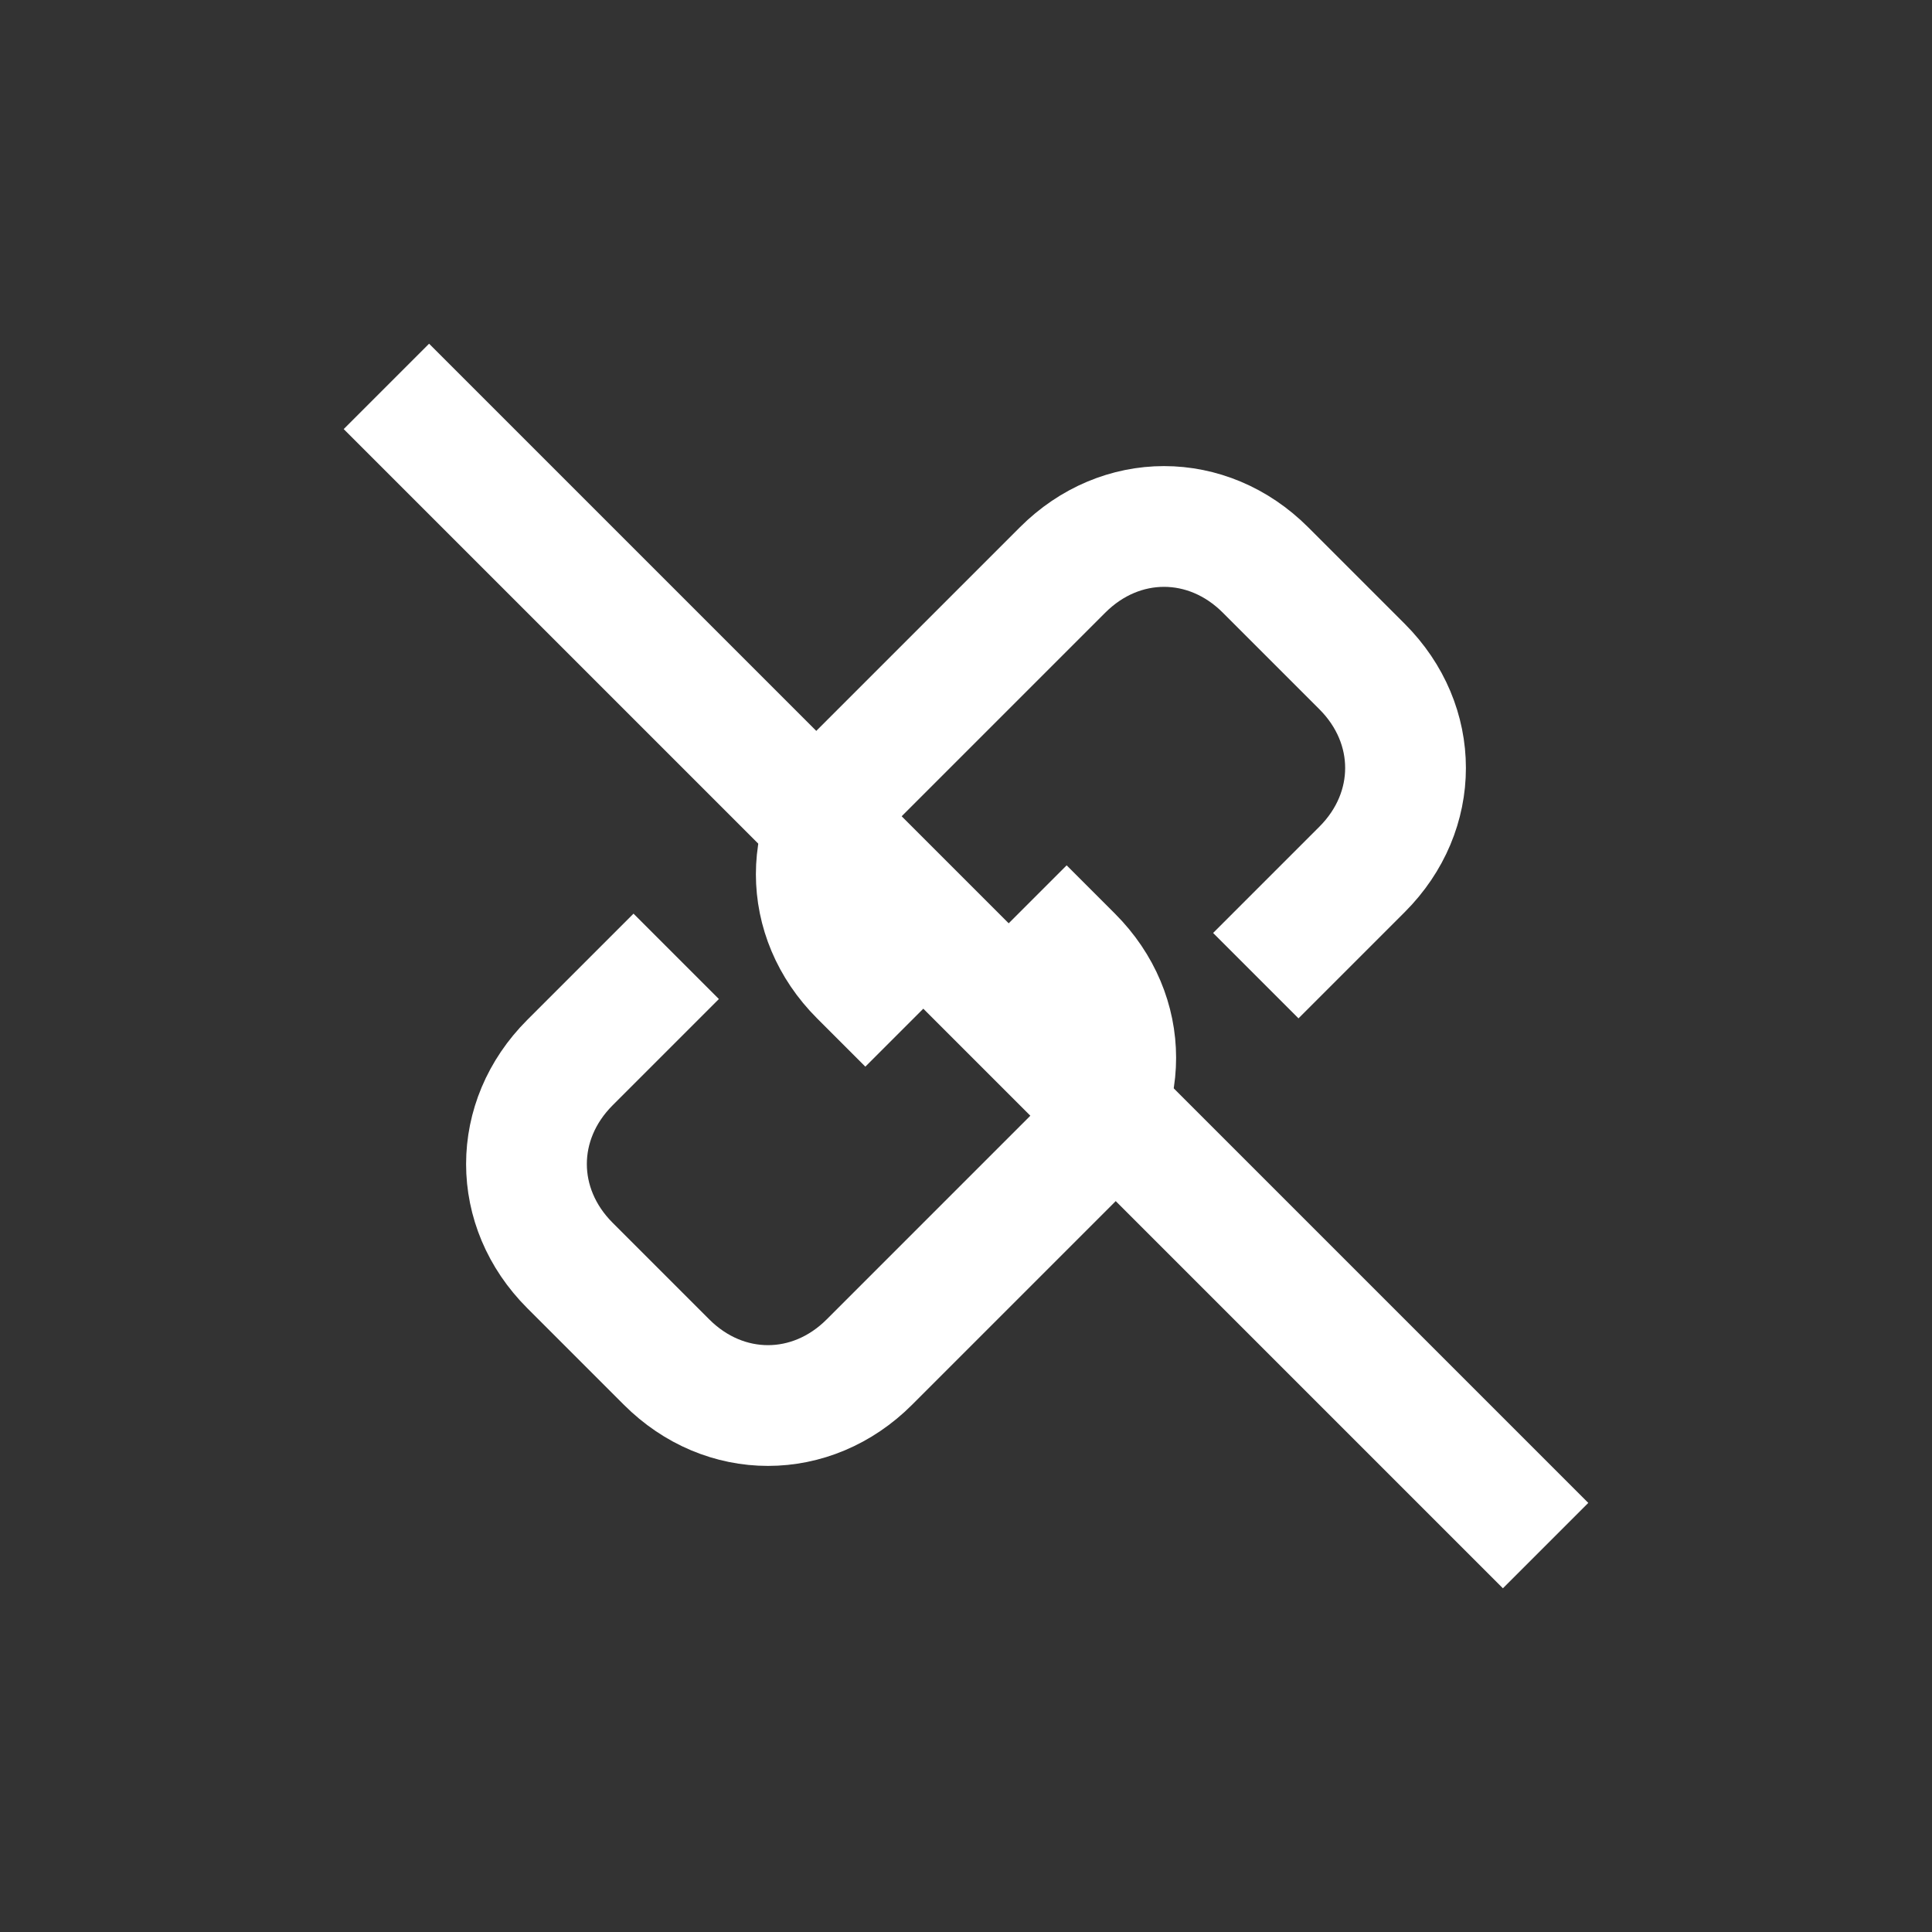 <svg class="svg-icon svg-link" xmlns="http://www.w3.org/2000/svg" viewBox="0 0 20 20">
<rect x="0" y="0" width="20" height="20" fill="#333333" stroke="none"/>
<g stroke-width="1.25" fill="none" stroke="#fff">
<path d="M9.4,10.6l-0.5-0.5c-0.6-0.6-0.6-1.5,0-2.1 L11,5.9c0.6-0.6,1.5-0.6,2.1,0l1,1c0.6,0.6,0.6,1.5,0,2.1L13,10.1" />
<path d="M10.6,9.4l0.5,0.5c0.6,0.6,0.6,1.5,0,2.1L9,14.1 c-0.6,0.6-1.5,0.6-2.1,0l-1-1c-0.6-0.6-0.6-1.5,0-2.1L7,9.9" />
</g>
<g stroke-width="1.25" fill="none" stroke="#fff"><line x1="4" x2="16" y1="4" y2="16"></line>
</g>
</svg>
